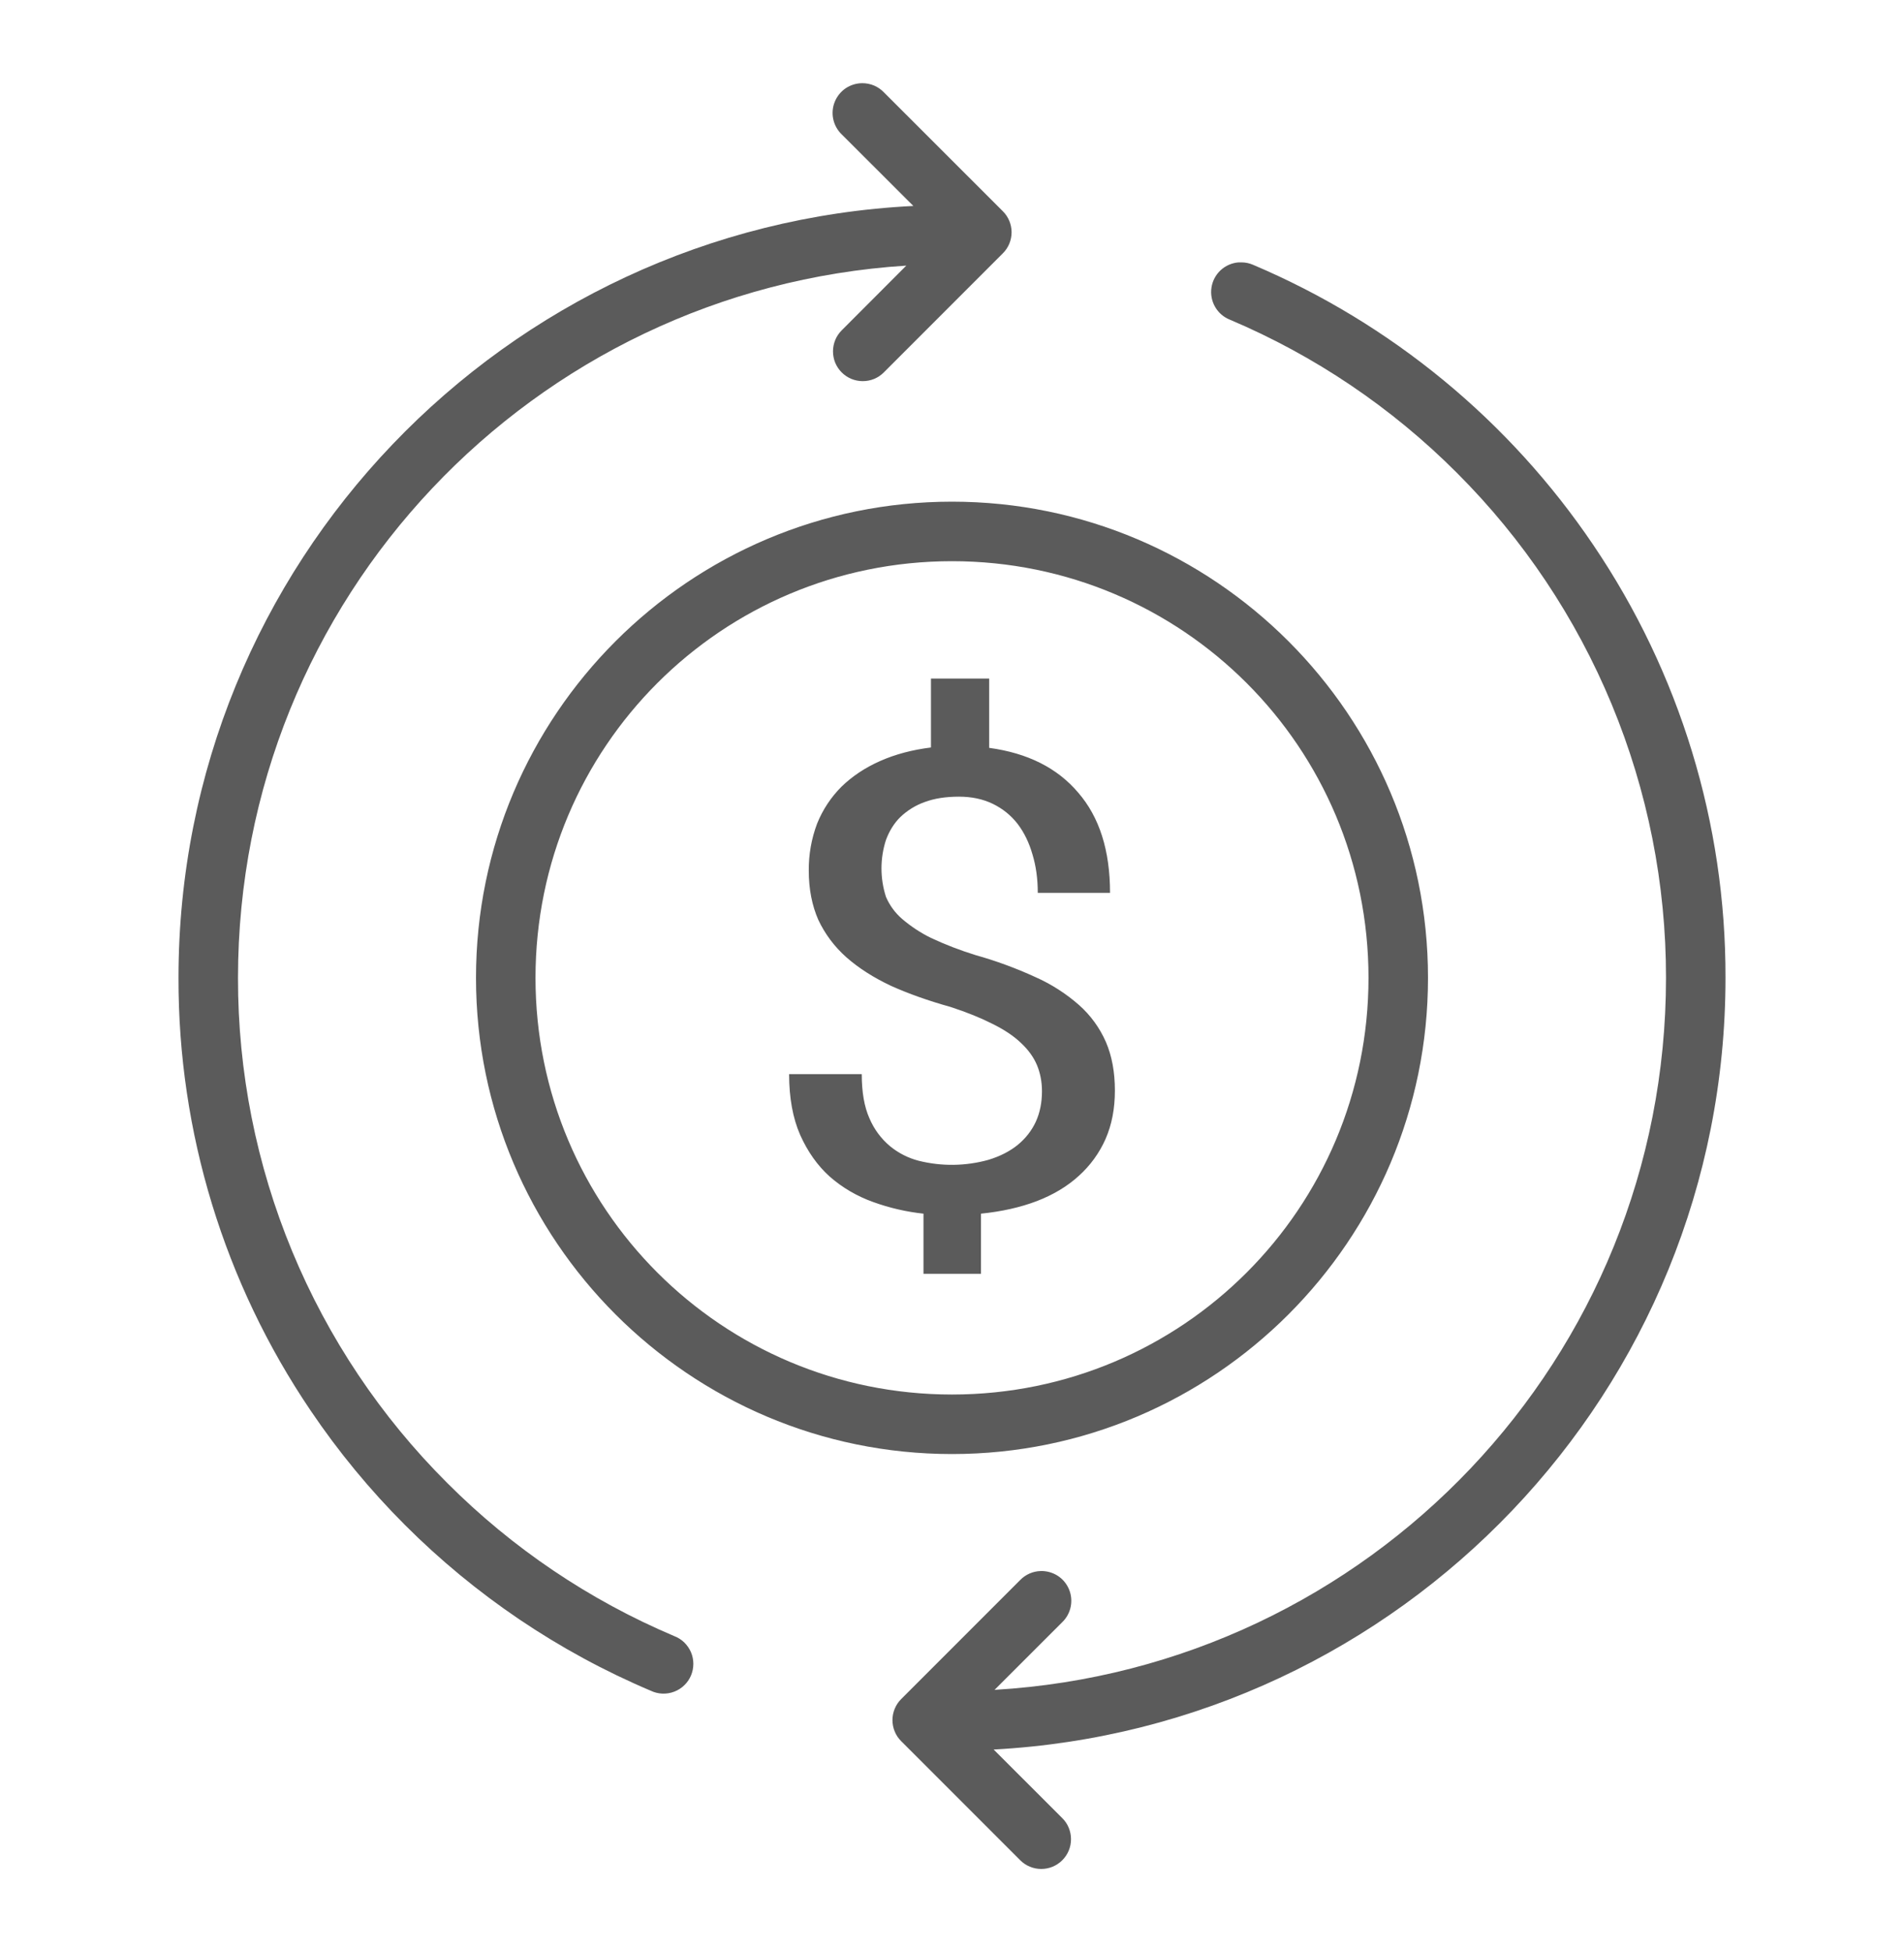 <svg width="40" height="41" viewBox="0 0 40 41" fill="none" xmlns="http://www.w3.org/2000/svg">
<path d="M18.117 1.747C17.993 1.747 17.871 1.784 17.767 1.853C17.664 1.923 17.584 2.022 17.537 2.138C17.49 2.253 17.479 2.38 17.505 2.502C17.531 2.624 17.593 2.736 17.683 2.822L19.188 4.325C10.6 4.752 3.75 11.841 3.75 20.533C3.742 23.772 4.709 26.939 6.525 29.621C7.693 31.351 9.183 32.84 10.912 34.008C11.777 34.592 12.703 35.096 13.675 35.507C13.751 35.543 13.834 35.563 13.918 35.566C14.002 35.569 14.086 35.555 14.164 35.525C14.243 35.495 14.315 35.45 14.375 35.391C14.436 35.333 14.484 35.263 14.517 35.185C14.549 35.108 14.566 35.025 14.566 34.941C14.566 34.856 14.549 34.773 14.516 34.696C14.483 34.619 14.434 34.549 14.374 34.49C14.313 34.432 14.241 34.387 14.162 34.357C12.381 33.603 10.762 32.512 9.395 31.142C7.999 29.751 6.893 28.098 6.138 26.277C5.384 24.457 4.997 22.505 5 20.535C5 12.565 11.2 6.075 19.04 5.578L17.683 6.937C17.625 6.995 17.578 7.064 17.547 7.14C17.516 7.216 17.5 7.297 17.5 7.379C17.5 7.462 17.516 7.543 17.547 7.619C17.579 7.695 17.625 7.763 17.683 7.821C17.741 7.879 17.81 7.925 17.886 7.957C17.962 7.988 18.043 8.004 18.125 8.004C18.208 8.004 18.289 7.988 18.365 7.957C18.441 7.925 18.509 7.879 18.567 7.821L21.067 5.321C21.126 5.263 21.172 5.194 21.204 5.118C21.235 5.042 21.252 4.96 21.252 4.878C21.252 4.795 21.235 4.714 21.204 4.638C21.172 4.562 21.126 4.493 21.067 4.435L18.567 1.937C18.509 1.877 18.439 1.829 18.362 1.796C18.285 1.764 18.201 1.747 18.117 1.747ZM26.02 5.51C25.879 5.521 25.747 5.579 25.643 5.675C25.54 5.771 25.472 5.899 25.451 6.039C25.43 6.179 25.456 6.321 25.527 6.444C25.597 6.566 25.706 6.661 25.837 6.713C27.619 7.467 29.238 8.559 30.605 9.928C32 11.32 33.106 12.973 33.86 14.793C34.614 16.613 35.002 18.563 35 20.533C35 28.523 28.766 35.023 20.894 35.487L22.317 34.065C22.408 33.977 22.469 33.864 22.494 33.74C22.519 33.617 22.506 33.489 22.457 33.373C22.408 33.257 22.325 33.158 22.219 33.09C22.113 33.023 21.988 32.988 21.863 32.992C21.7 32.996 21.546 33.064 21.433 33.18L18.933 35.68C18.874 35.738 18.828 35.807 18.797 35.883C18.765 35.959 18.749 36.04 18.749 36.122C18.749 36.204 18.765 36.286 18.797 36.362C18.828 36.438 18.874 36.507 18.933 36.565L21.433 39.065C21.491 39.123 21.559 39.169 21.635 39.2C21.711 39.232 21.793 39.248 21.875 39.248C21.957 39.248 22.038 39.232 22.114 39.201C22.19 39.169 22.259 39.123 22.317 39.065C22.375 39.007 22.421 38.938 22.453 38.862C22.484 38.787 22.5 38.705 22.5 38.623C22.5 38.541 22.484 38.46 22.453 38.384C22.422 38.308 22.376 38.239 22.317 38.181L20.875 36.74C29.435 36.281 36.25 29.205 36.25 20.533C36.257 17.295 35.29 14.13 33.475 11.448C31.711 8.836 29.227 6.791 26.325 5.561C26.249 5.528 26.167 5.51 26.084 5.51C26.063 5.509 26.041 5.509 26.02 5.51ZM20 10.535C14.485 10.535 10 15.018 10 20.535C10 26.05 14.485 30.535 20 30.535C25.515 30.535 30 26.05 30 20.535C30 15.018 25.515 10.535 20 10.535ZM20 11.785C24.84 11.785 28.75 15.693 28.75 20.535C28.75 25.373 24.84 29.285 20 29.285C15.16 29.285 11.25 25.373 11.25 20.535C11.25 15.693 15.16 11.785 20 11.785ZM19.558 14.25V15.697C19.165 15.746 18.809 15.84 18.491 15.981C18.174 16.121 17.904 16.301 17.679 16.52C17.457 16.741 17.283 17.005 17.166 17.296C17.047 17.611 16.988 17.946 16.991 18.283C16.991 18.673 17.06 19.017 17.191 19.316C17.331 19.613 17.526 19.876 17.781 20.103C18.041 20.332 18.354 20.531 18.719 20.703C19.087 20.868 19.504 21.016 19.966 21.145C20.312 21.257 20.608 21.378 20.85 21.501C21.098 21.623 21.297 21.756 21.448 21.901C21.604 22.046 21.715 22.201 21.785 22.367C21.854 22.533 21.89 22.717 21.89 22.915C21.89 23.152 21.848 23.365 21.76 23.558C21.672 23.747 21.545 23.908 21.378 24.045C21.215 24.176 21.015 24.28 20.771 24.355C20.29 24.49 19.781 24.497 19.296 24.375C19.078 24.318 18.874 24.214 18.699 24.071C18.51 23.913 18.362 23.712 18.266 23.486C18.156 23.24 18.104 22.931 18.104 22.557H16.578C16.578 23.053 16.655 23.48 16.811 23.835C16.968 24.185 17.174 24.478 17.434 24.711C17.7 24.943 18.004 25.121 18.345 25.243C18.686 25.366 19.038 25.448 19.401 25.487V26.75H20.608V25.487C21.041 25.443 21.431 25.356 21.777 25.225C22.124 25.092 22.419 24.916 22.661 24.696C22.904 24.477 23.093 24.218 23.225 23.921C23.358 23.617 23.422 23.28 23.422 22.902C23.422 22.516 23.36 22.176 23.233 21.881C23.103 21.585 22.911 21.32 22.669 21.106C22.394 20.864 22.084 20.666 21.75 20.518C21.344 20.332 20.924 20.177 20.494 20.057C20.174 19.958 19.861 19.838 19.558 19.696C19.339 19.589 19.135 19.454 18.95 19.296C18.804 19.169 18.689 19.012 18.613 18.835C18.487 18.446 18.487 18.027 18.613 17.638C18.683 17.451 18.782 17.288 18.916 17.157C19.063 17.017 19.238 16.909 19.429 16.842C19.631 16.767 19.869 16.73 20.146 16.73C20.413 16.73 20.649 16.78 20.858 16.881C21.065 16.982 21.239 17.122 21.378 17.301C21.515 17.481 21.62 17.696 21.69 17.941C21.765 18.187 21.802 18.455 21.802 18.75H23.32C23.32 17.858 23.096 17.158 22.651 16.645C22.212 16.127 21.59 15.815 20.781 15.705V14.25H19.558Z" fill="#5B5B5B"/>
</svg>
